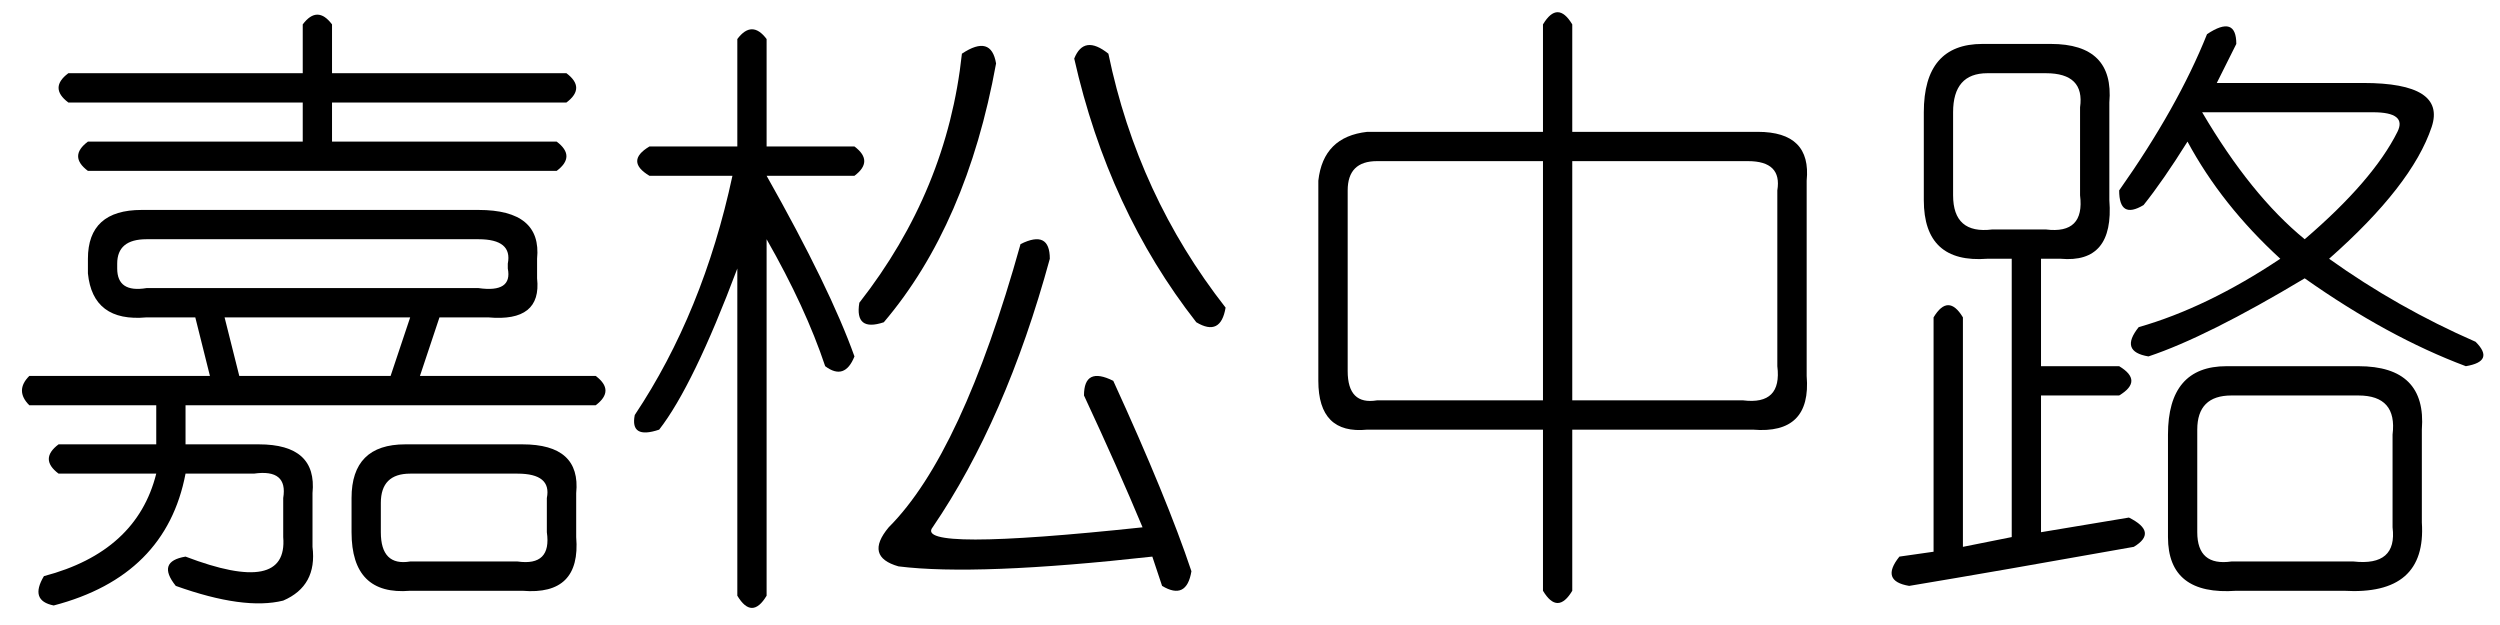 <?xml version='1.0' encoding='UTF-8'?>
<!-- This file was generated by dvisvgm 2.3.5 -->
<svg height='10.5pt' version='1.1' viewBox='-72 -72 42 10.5' width='42pt' xmlns='http://www.w3.org/2000/svg' xmlns:xlink='http://www.w3.org/1999/xlink'>
<defs>
<path d='M5.414 -8.203V-6.398H8.531Q9.434 -6.398 9.352 -5.578V-2.297Q9.434 -1.312 8.449 -1.395H5.414V1.312Q5.168 1.723 4.922 1.312V-1.395H1.969Q1.148 -1.312 1.148 -2.215V-5.578Q1.23 -6.316 1.969 -6.398H4.922V-8.203Q5.168 -8.613 5.414 -8.203ZM4.922 -5.906H2.133Q1.641 -5.906 1.641 -5.414V-2.379Q1.641 -1.805 2.133 -1.887H4.922V-5.906ZM8.367 -5.906H5.414V-1.887H8.285Q8.941 -1.805 8.859 -2.461V-5.414Q8.941 -5.906 8.367 -5.906Z' id='g0-860'/>
<path d='M5.578 -8.203V-7.383H9.516Q9.844 -7.137 9.516 -6.891H5.578V-6.234H9.352Q9.68 -5.988 9.352 -5.742H1.477Q1.148 -5.988 1.477 -6.234H5.086V-6.891H1.148Q0.82 -7.137 1.148 -7.383H5.086V-8.203Q5.332 -8.531 5.578 -8.203ZM2.379 -5.086H8.039Q9.105 -5.086 9.023 -4.266V-3.937Q9.105 -3.199 8.203 -3.281H7.383L7.055 -2.297H10.008Q10.336 -2.051 10.008 -1.805H3.117V-1.148H4.348Q5.332 -1.148 5.25 -0.328V0.574Q5.332 1.23 4.758 1.477Q4.102 1.641 2.953 1.23Q2.625 0.82 3.117 0.738Q4.84 1.395 4.758 0.41V-0.246Q4.84 -0.738 4.266 -0.656H3.117Q2.789 1.066 0.902 1.559Q0.492 1.477 0.738 1.066Q2.297 0.656 2.625 -0.656H0.984Q0.656 -0.902 0.984 -1.148H2.625V-1.805H0.492Q0.246 -2.051 0.492 -2.297H3.527L3.281 -3.281H2.461Q1.559 -3.199 1.477 -4.02V-4.266Q1.477 -5.086 2.379 -5.086ZM8.531 -4.184Q8.613 -4.594 8.039 -4.594H2.461Q1.969 -4.594 1.969 -4.184V-4.102Q1.969 -3.691 2.461 -3.773H8.039Q8.613 -3.691 8.531 -4.102V-4.184ZM6.891 -3.281H3.773L4.02 -2.297H6.562L6.891 -3.281ZM6.809 -1.148H8.777Q9.762 -1.148 9.68 -0.328V0.41Q9.762 1.395 8.777 1.312H6.891Q5.906 1.395 5.906 0.328V-0.246Q5.906 -1.148 6.809 -1.148ZM9.187 -0.246Q9.27 -0.656 8.695 -0.656H6.891Q6.398 -0.656 6.398 -0.164V0.328Q6.398 0.902 6.891 0.82H8.695Q9.27 0.902 9.187 0.328V-0.246Z' id='g0-2872'/>
<path d='M8.121 -7.711Q8.613 -5.332 10.09 -3.445Q10.008 -2.953 9.598 -3.199Q8.121 -5.086 7.547 -7.629Q7.711 -8.039 8.121 -7.711ZM5.66 -7.711Q6.152 -8.039 6.234 -7.547Q5.742 -4.84 4.348 -3.199Q3.855 -3.035 3.937 -3.527Q5.414 -5.414 5.66 -7.711ZM6.645 -4.512Q7.137 -4.758 7.137 -4.266Q6.398 -1.559 5.168 0.246Q4.84 0.656 8.695 0.246Q8.285 -0.738 7.711 -1.969Q7.711 -2.461 8.203 -2.215Q9.105 -0.246 9.516 0.984Q9.434 1.477 9.023 1.23L8.859 0.738Q5.906 1.066 4.594 0.902Q4.02 0.738 4.43 0.246Q5.66 -0.984 6.645 -4.512ZM2.379 1.395Q2.133 1.805 1.887 1.395V-4.102Q1.148 -2.133 0.574 -1.395Q0.082 -1.23 0.164 -1.641Q1.312 -3.363 1.805 -5.66H0.41Q0 -5.906 0.41 -6.152H1.887V-7.957Q2.133 -8.285 2.379 -7.957V-6.152H3.855Q4.184 -5.906 3.855 -5.66H2.379Q3.445 -3.773 3.855 -2.625Q3.691 -2.215 3.363 -2.461Q3.035 -3.445 2.379 -4.594V1.395Z' id='g0-7341'/>
<path d='M5.578 -8.039Q6.07 -8.367 6.07 -7.875Q5.906 -7.547 5.742 -7.219H8.203Q9.598 -7.219 9.352 -6.48Q9.023 -5.496 7.629 -4.266Q8.777 -3.445 10.09 -2.871Q10.418 -2.543 9.926 -2.461Q8.613 -2.953 7.219 -3.937Q5.578 -2.953 4.594 -2.625Q4.102 -2.707 4.43 -3.117Q5.578 -3.445 6.809 -4.266Q5.824 -5.168 5.25 -6.234Q4.84 -5.578 4.512 -5.168Q4.102 -4.922 4.102 -5.414Q5.086 -6.809 5.578 -8.039ZM1.805 -7.875H2.953Q4.02 -7.875 3.937 -6.891V-5.25Q4.02 -4.184 3.117 -4.266H2.789V-2.461H4.102Q4.512 -2.215 4.102 -1.969H2.789V0.328L4.266 0.082Q4.758 0.328 4.348 0.574Q2.051 0.984 0.574 1.23Q0.082 1.148 0.41 0.738L0.984 0.656V-3.281Q1.23 -3.691 1.477 -3.281V0.574L2.297 0.41V-4.266H1.887Q0.82 -4.184 0.82 -5.25V-6.727Q0.82 -7.875 1.805 -7.875ZM2.871 -7.383H1.887Q1.312 -7.383 1.312 -6.727V-5.332Q1.312 -4.676 1.969 -4.758H2.871Q3.527 -4.676 3.445 -5.332V-6.809Q3.527 -7.383 2.871 -7.383ZM8.367 -6.727H5.496Q6.316 -5.332 7.219 -4.594Q8.367 -5.578 8.777 -6.398Q8.941 -6.727 8.367 -6.727ZM5.906 -2.461H8.121Q9.27 -2.461 9.187 -1.395V0.164Q9.27 1.395 7.875 1.312H6.07Q4.922 1.395 4.922 0.41V-1.312Q4.922 -2.461 5.906 -2.461ZM8.121 -1.969H5.988Q5.414 -1.969 5.414 -1.395V0.328Q5.414 0.902 5.988 0.82H8.039Q8.777 0.902 8.695 0.246V-1.312Q8.777 -1.969 8.121 -1.969Z' id='g0-17182'/>
</defs>
<g id='page1'>
<use x='-72' xlink:href='#g0-2872' y='-63.387'/>
<use x='-61.5' xlink:href='#g0-7341' y='-63.387'/>
<use x='-51' xlink:href='#g0-860' y='-63.387'/>
<use x='-40.5' xlink:href='#g0-17182' y='-63.387'/>
</g>
</svg>